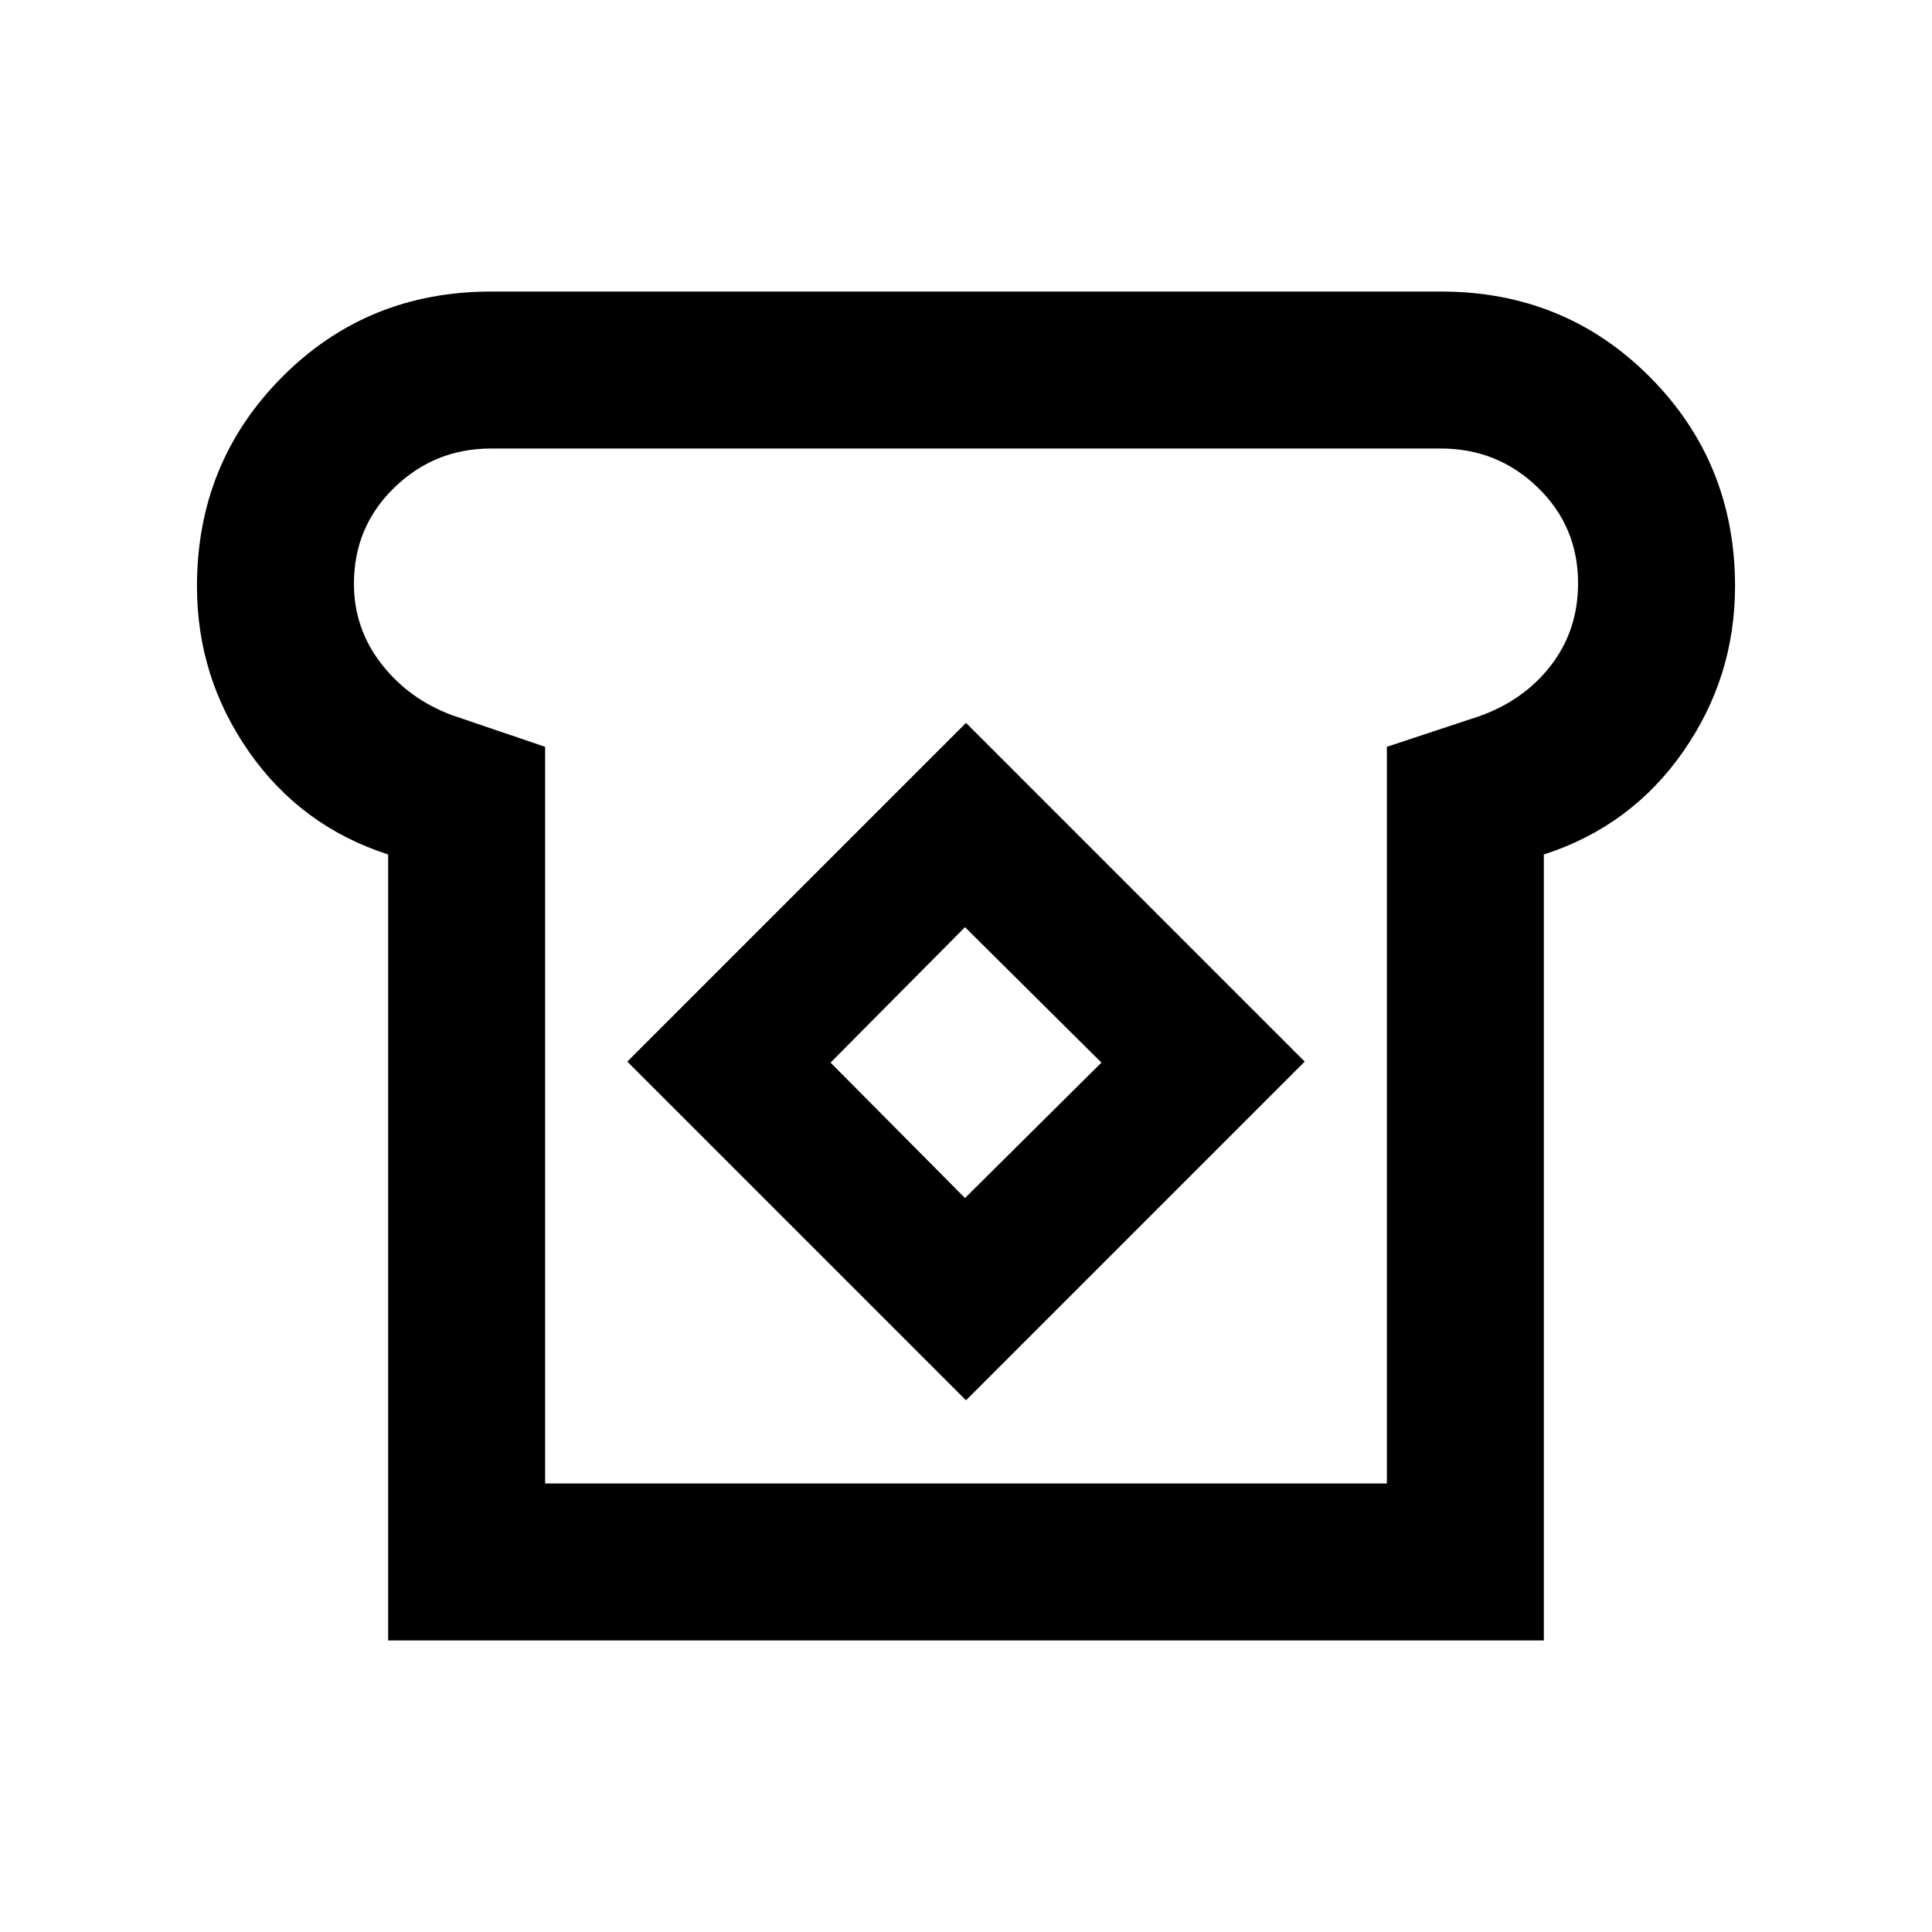 <svg xmlns="http://www.w3.org/2000/svg" height="20" viewBox="0 -960 960 960" width="20"><path d="M192.87-144.87v-390.54q-43.24-13.96-69.12-50.97-25.88-37.02-25.88-82.32 0-61.41 42.27-103.92 42.27-42.51 103.86-42.51h472q61.59 0 103.86 42.51 42.27 42.51 42.27 103.92 0 45.3-25.88 82.32-25.88 37.01-69.12 50.97v390.54H192.87Zm78-78h418.26v-366.04l46-15.24q22.21-7.89 35.61-25.33 13.39-17.45 13.39-40.72 0-28.15-19.99-47.54T716-737.13H243.95q-28.02 0-48.05 19.45-20.03 19.46-20.03 47.7 0 22.31 13.62 39.83t35.14 25.52l46.24 15.72v366.04ZM480-264.2l168.3-168.3L480-600.8 311.7-432.5 480-264.2Zm-.5-100.5L412.7-432l66.8-67.3 67.8 67.3-67.8 67.3ZM480-494Z"/></svg>
